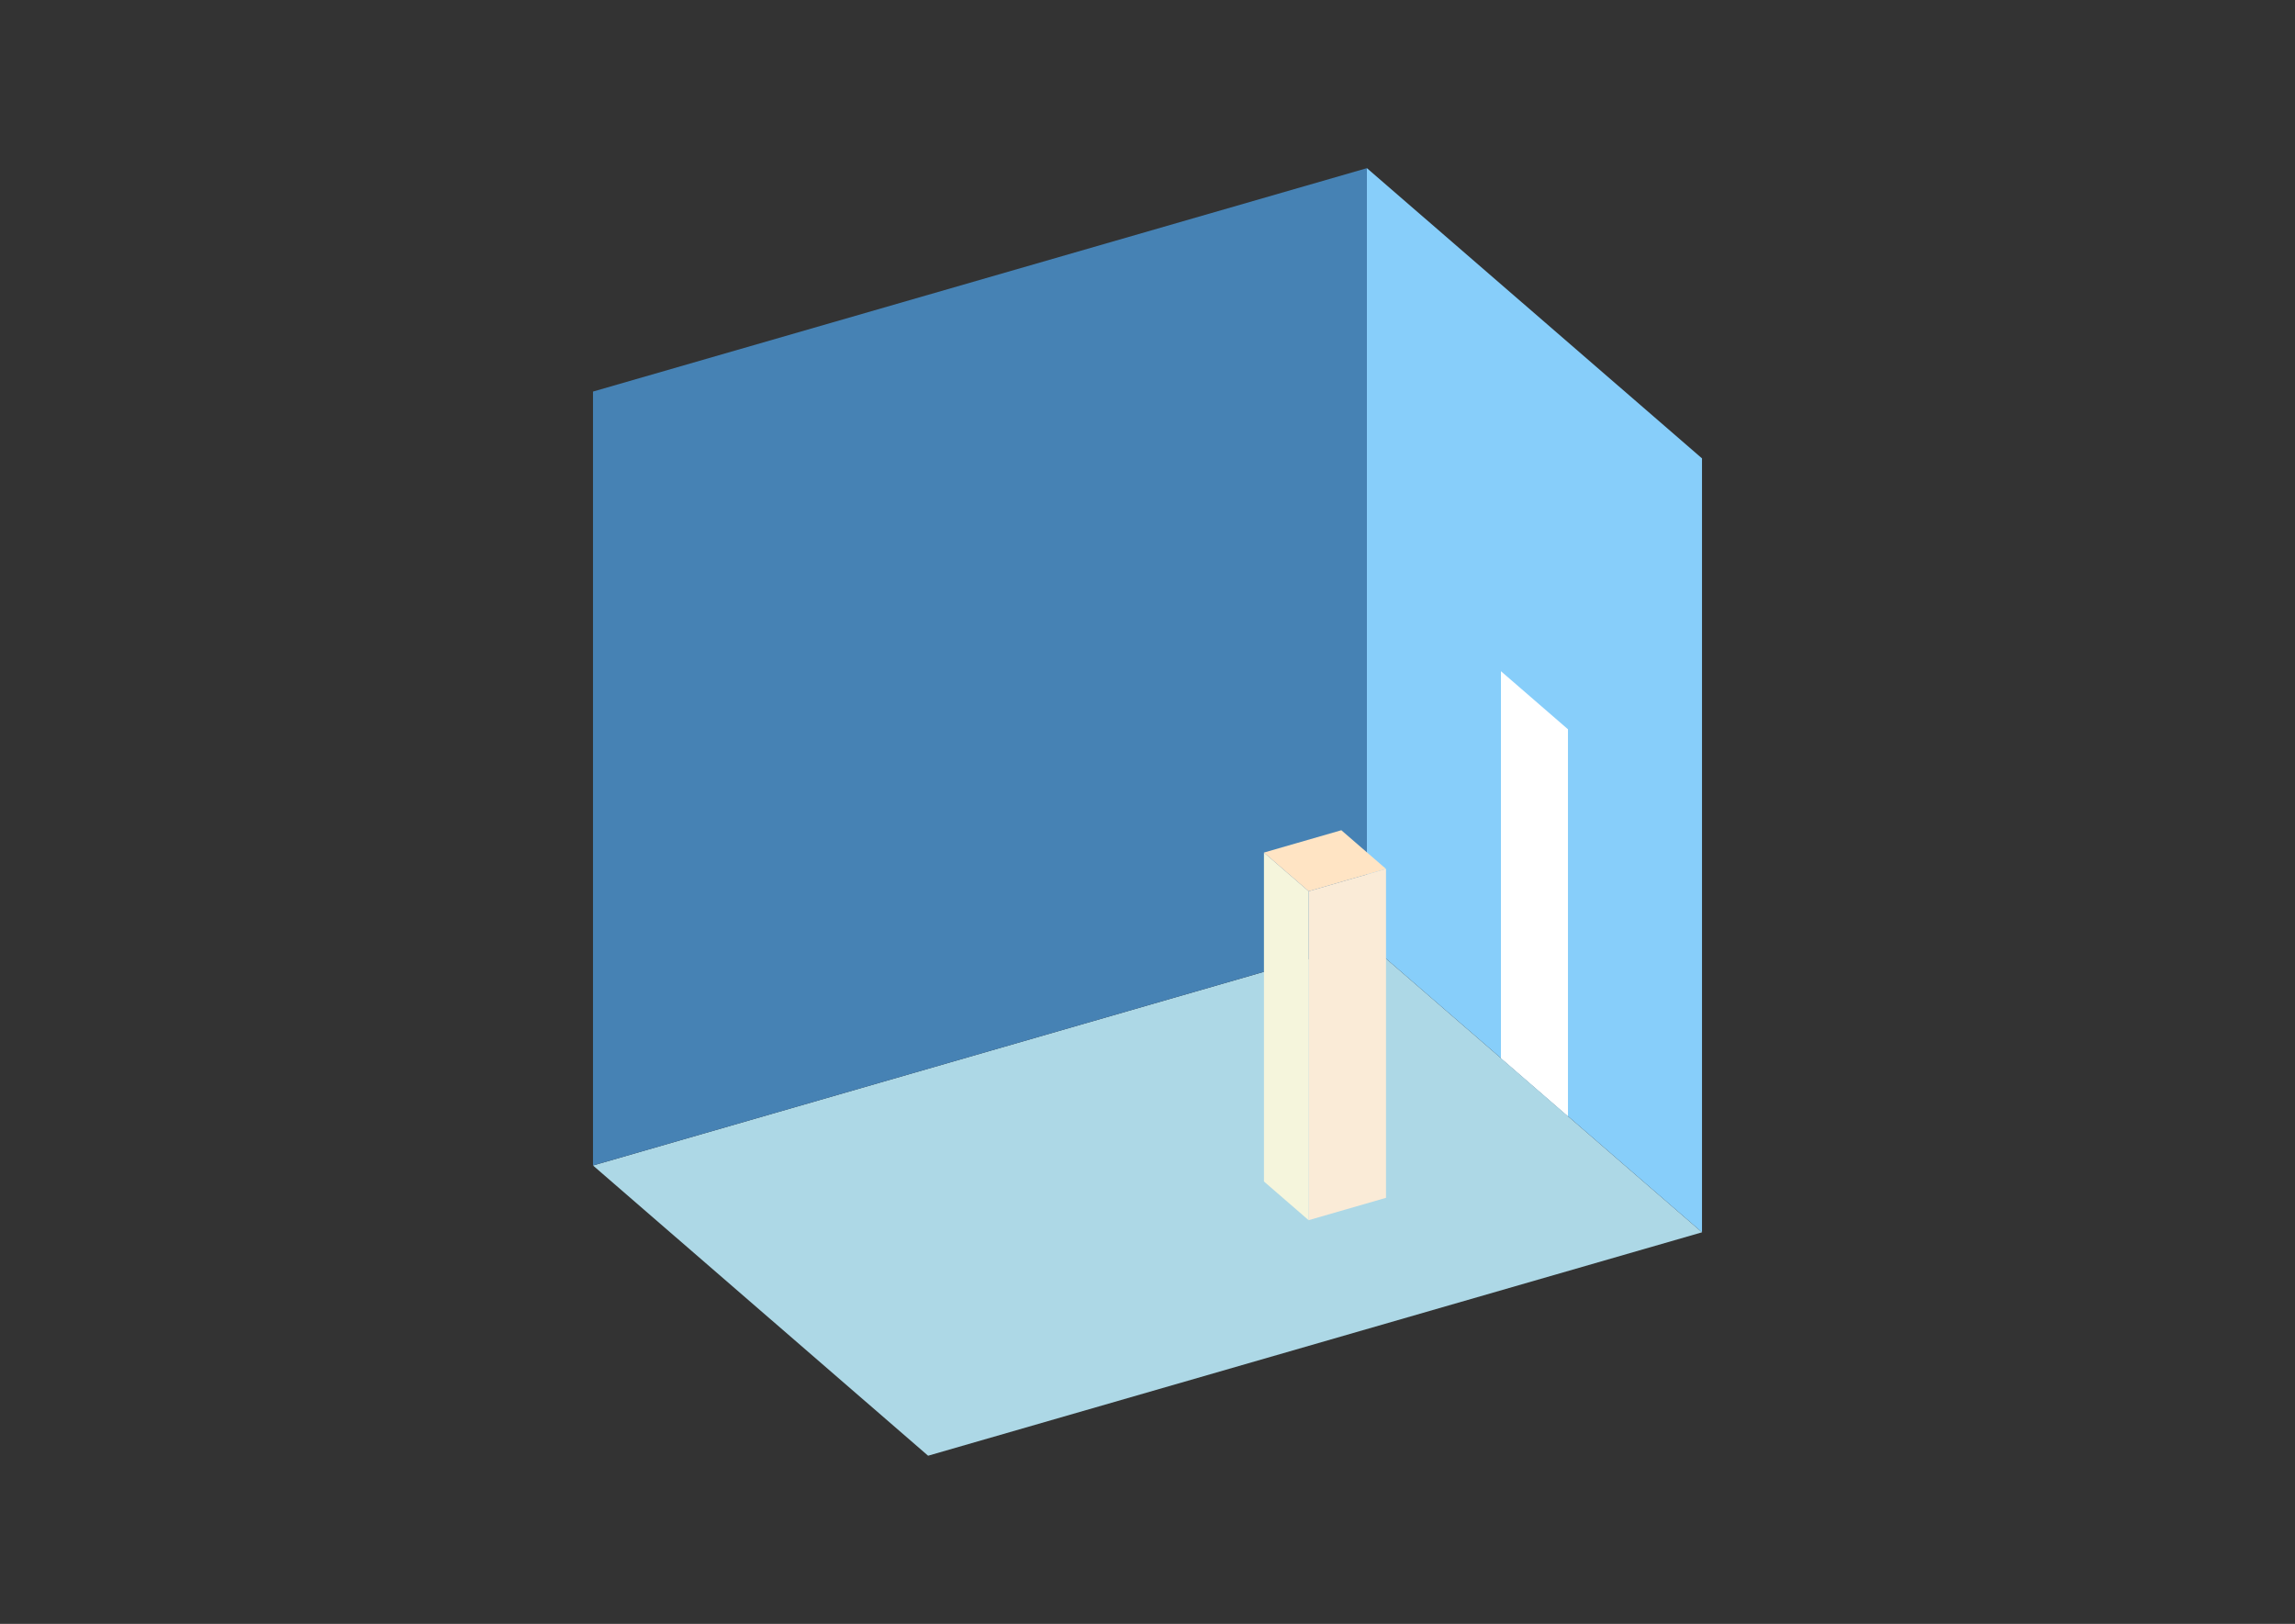 <?xml version="1.0" encoding="UTF-8"?>
<svg
  xmlns="http://www.w3.org/2000/svg"
  width="848"
  height="600"
  style="background-color:white"
>
  <rect width="100%" height="100%" fill="#333333" stroke="none"/>
  <polygon fill="lightblue" points="342.933,537.868 219.111,430.635 505.067,348.087 628.889,455.32" />
  <polygon fill="steelblue" points="219.111,430.635 219.111,144.68 505.067,62.132 505.067,348.087" />
  <polygon fill="lightskyblue" points="628.889,455.32 628.889,169.365 505.067,62.132 505.067,348.087" />
  <polygon fill="white" points="579.36,412.427 579.36,269.449 554.595,248.003 554.595,390.98" />
  <polygon fill="antiquewhite" points="483.535,450.838 483.535,329.307 512.13,321.052 512.13,442.583" />
  <polygon fill="beige" points="483.535,450.838 483.535,329.307 467.025,315.009 467.025,436.54" />
  <polygon fill="bisque" points="483.535,329.307 467.025,315.009 495.621,306.754 512.13,321.052" />
</svg>
